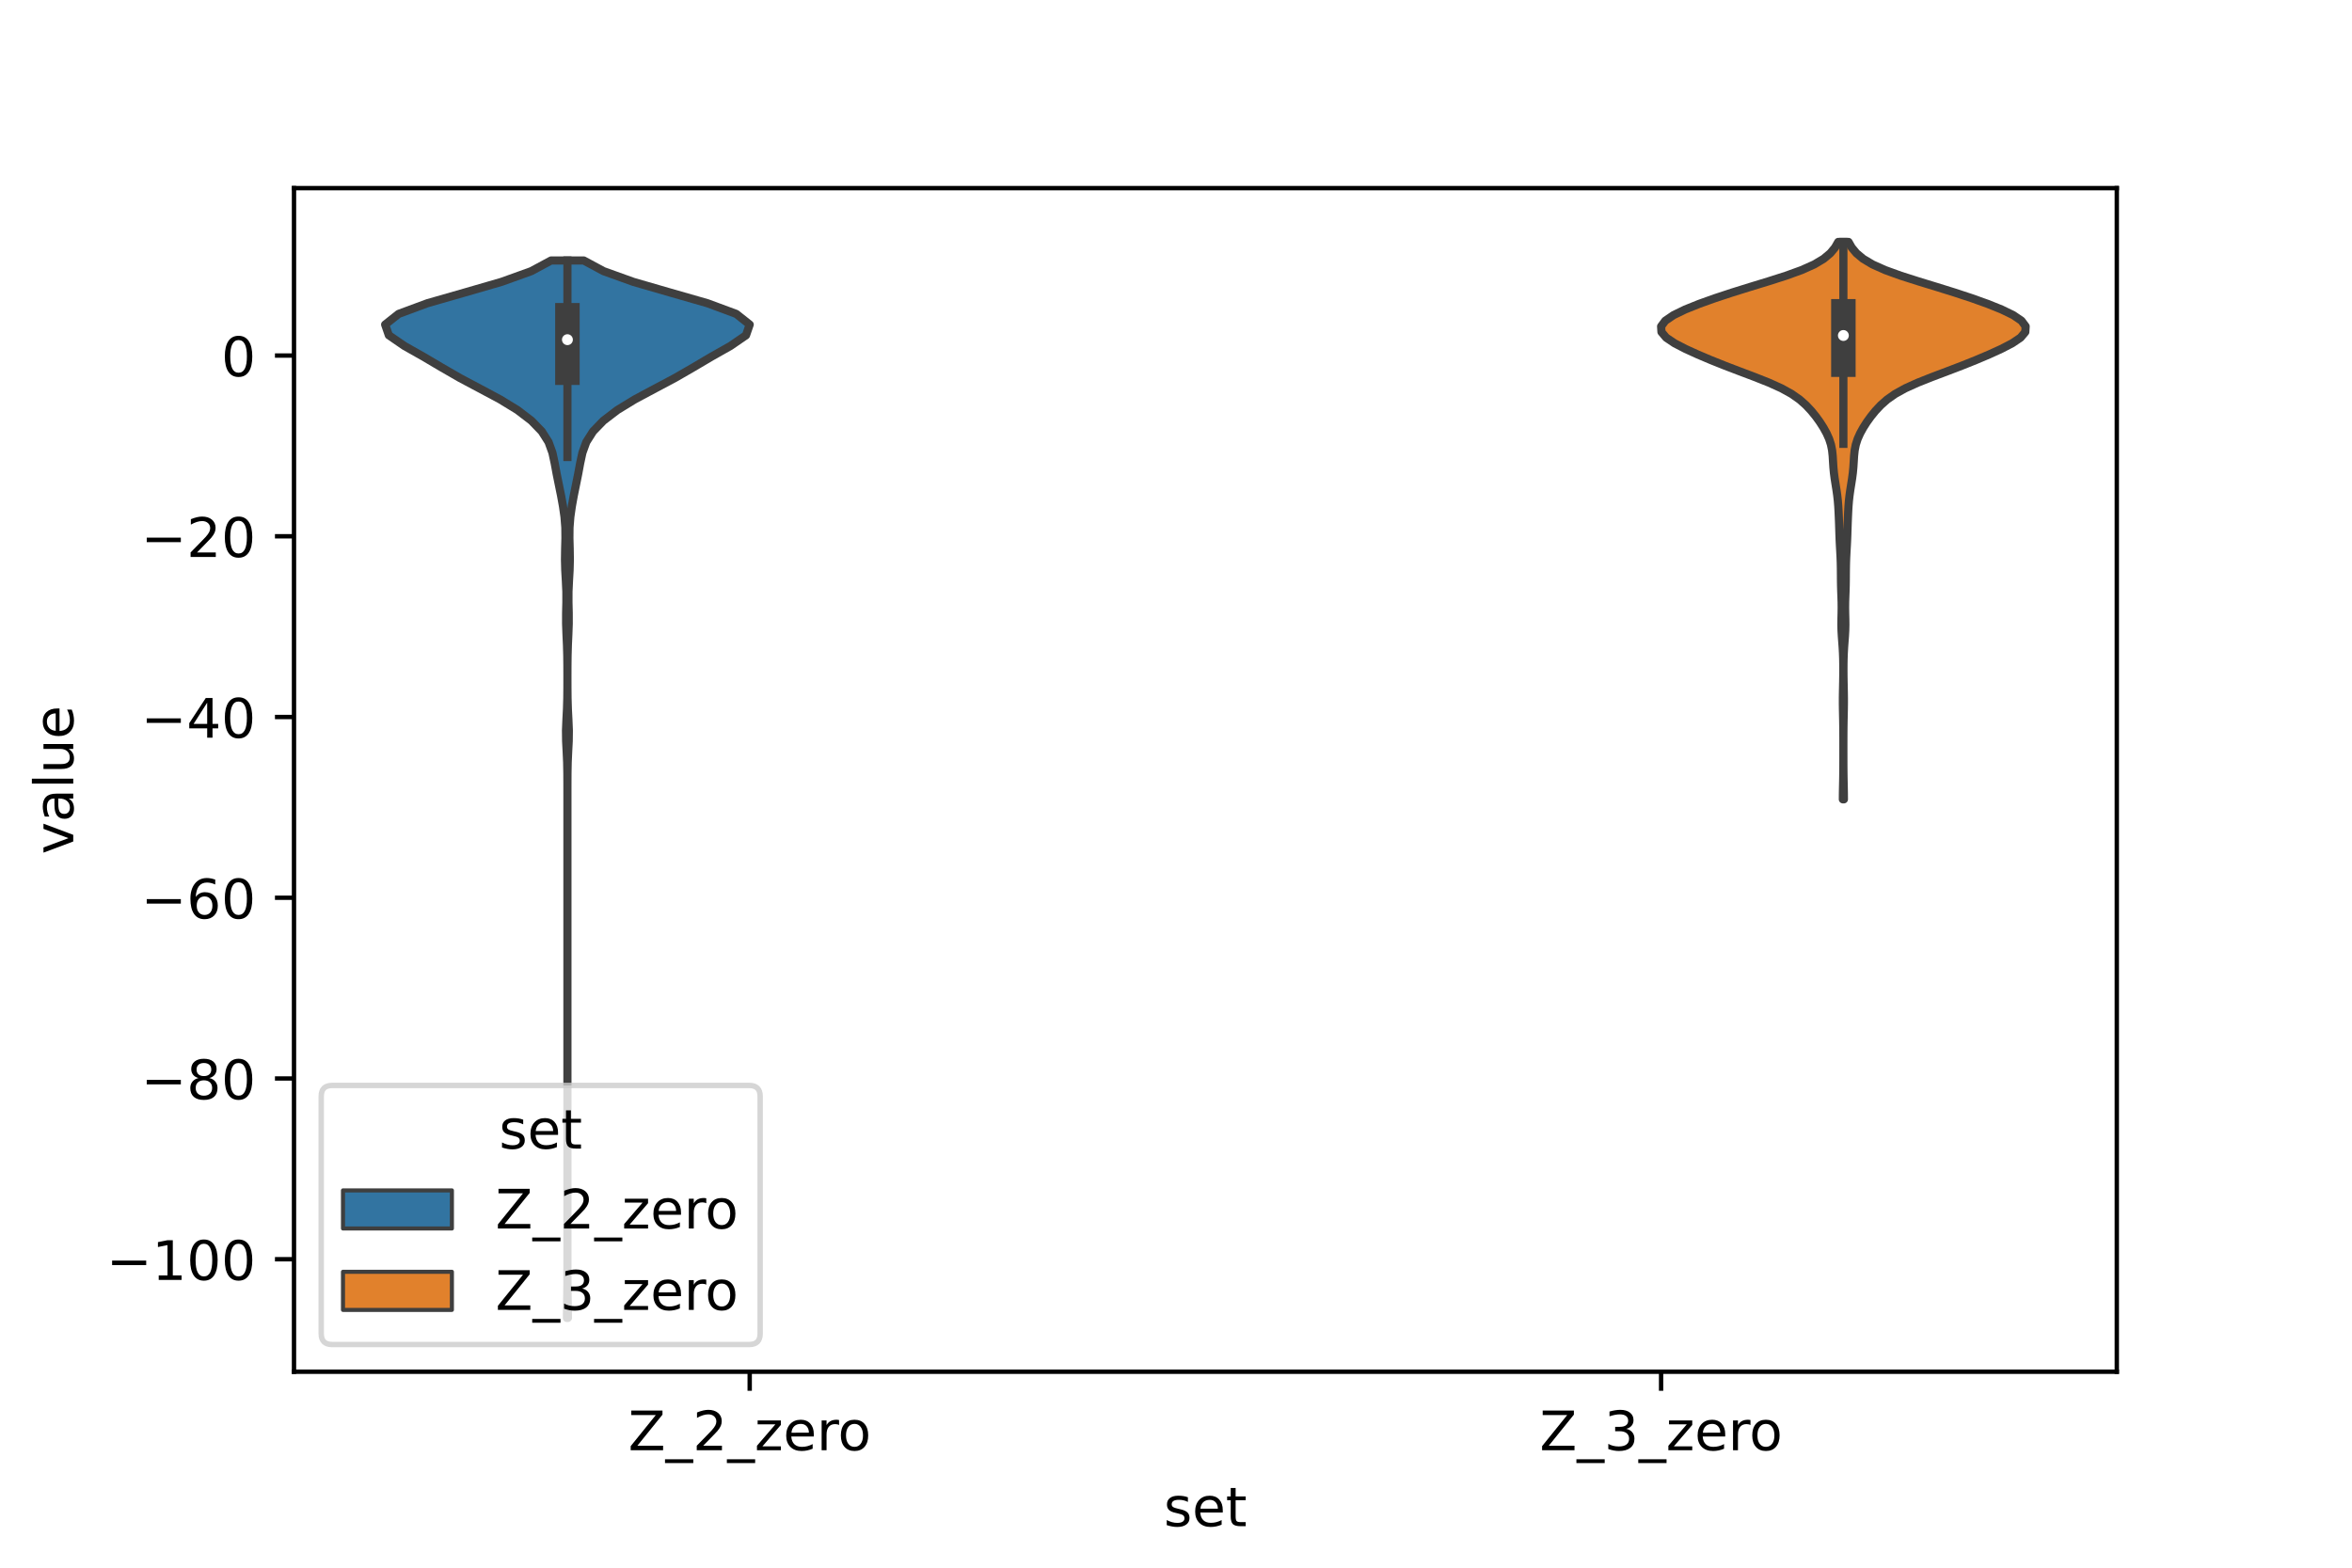 <?xml version="1.0" encoding="utf-8" standalone="no"?>
<!DOCTYPE svg PUBLIC "-//W3C//DTD SVG 1.1//EN"
  "http://www.w3.org/Graphics/SVG/1.1/DTD/svg11.dtd">
<!-- Created with matplotlib (https://matplotlib.org/) -->
<svg height="288pt" version="1.1" viewBox="0 0 432 288" width="432pt" xmlns="http://www.w3.org/2000/svg" xmlns:xlink="http://www.w3.org/1999/xlink">
 <defs>
  <style type="text/css">*{stroke-linecap:butt;stroke-linejoin:round;}</style>
 </defs>
 <g id="figure_1">
  <g id="patch_1">
   <path d="M 0 288 
L 432 288 
L 432 0 
L 0 0 
z
" style="fill:#ffffff;"/>
  </g>
  <g id="axes_1">
   <g id="patch_2">
    <path d="M 54 252 
L 388.8 252 
L 388.8 34.56 
L 54 34.56 
z
" style="fill:#ffffff;"/>
   </g>
   <g id="PolyCollection_1">
    <defs>
     <path d="M 104.311 -45.884 
L 104.129 -45.884 
L 104.149 -47.846 
L 104.185 -49.808 
L 104.21 -51.77 
L 104.218 -53.733 
L 104.22 -55.695 
L 104.22 -57.657 
L 104.22 -59.619 
L 104.22 -61.582 
L 104.22 -63.544 
L 104.22 -65.506 
L 104.22 -67.468 
L 104.22 -69.431 
L 104.22 -71.393 
L 104.22 -73.355 
L 104.22 -75.317 
L 104.22 -77.28 
L 104.22 -79.242 
L 104.22 -81.204 
L 104.22 -83.166 
L 104.22 -85.129 
L 104.22 -87.091 
L 104.22 -89.053 
L 104.22 -91.015 
L 104.22 -92.978 
L 104.22 -94.94 
L 104.22 -96.902 
L 104.22 -98.864 
L 104.22 -100.827 
L 104.22 -102.789 
L 104.22 -104.751 
L 104.22 -106.713 
L 104.22 -108.676 
L 104.22 -110.638 
L 104.22 -112.6 
L 104.22 -114.562 
L 104.22 -116.525 
L 104.22 -118.487 
L 104.22 -120.449 
L 104.22 -122.411 
L 104.22 -124.374 
L 104.22 -126.336 
L 104.22 -128.298 
L 104.22 -130.26 
L 104.22 -132.223 
L 104.22 -134.185 
L 104.22 -136.147 
L 104.22 -138.109 
L 104.22 -140.072 
L 104.22 -142.034 
L 104.218 -143.996 
L 104.209 -145.958 
L 104.172 -147.921 
L 104.085 -149.883 
L 103.984 -151.845 
L 103.959 -153.807 
L 104.039 -155.77 
L 104.14 -157.732 
L 104.198 -159.694 
L 104.216 -161.656 
L 104.219 -163.619 
L 104.215 -165.581 
L 104.194 -167.543 
L 104.138 -169.505 
L 104.049 -171.468 
L 103.979 -173.43 
L 103.983 -175.392 
L 104.03 -177.354 
L 104.027 -179.317 
L 103.936 -181.279 
L 103.824 -183.241 
L 103.774 -185.203 
L 103.804 -187.166 
L 103.857 -189.128 
L 103.839 -191.09 
L 103.684 -193.052 
L 103.403 -195.015 
L 103.048 -196.977 
L 102.648 -198.939 
L 102.25 -200.901 
L 101.888 -202.864 
L 101.466 -204.826 
L 100.755 -206.788 
L 99.51 -208.75 
L 97.608 -210.713 
L 95.042 -212.675 
L 91.83 -214.637 
L 88.158 -216.599 
L 84.466 -218.562 
L 81.065 -220.524 
L 77.745 -222.486 
L 74.272 -224.448 
L 71.417 -226.411 
L 70.74 -228.373 
L 73.215 -230.335 
L 78.511 -232.297 
L 85.354 -234.26 
L 92.125 -236.222 
L 97.576 -238.184 
L 101.219 -240.146 
L 107.221 -240.146 
L 107.221 -240.146 
L 110.864 -238.184 
L 116.315 -236.222 
L 123.086 -234.26 
L 129.929 -232.297 
L 135.225 -230.335 
L 137.7 -228.373 
L 137.023 -226.411 
L 134.168 -224.448 
L 130.695 -222.486 
L 127.375 -220.524 
L 123.974 -218.562 
L 120.282 -216.599 
L 116.61 -214.637 
L 113.398 -212.675 
L 110.832 -210.713 
L 108.93 -208.75 
L 107.685 -206.788 
L 106.974 -204.826 
L 106.552 -202.864 
L 106.19 -200.901 
L 105.792 -198.939 
L 105.392 -196.977 
L 105.037 -195.015 
L 104.756 -193.052 
L 104.601 -191.09 
L 104.583 -189.128 
L 104.636 -187.166 
L 104.666 -185.203 
L 104.616 -183.241 
L 104.504 -181.279 
L 104.413 -179.317 
L 104.41 -177.354 
L 104.457 -175.392 
L 104.461 -173.43 
L 104.391 -171.468 
L 104.302 -169.505 
L 104.246 -167.543 
L 104.225 -165.581 
L 104.221 -163.619 
L 104.224 -161.656 
L 104.242 -159.694 
L 104.3 -157.732 
L 104.401 -155.77 
L 104.481 -153.807 
L 104.456 -151.845 
L 104.355 -149.883 
L 104.268 -147.921 
L 104.231 -145.958 
L 104.222 -143.996 
L 104.22 -142.034 
L 104.22 -140.072 
L 104.22 -138.109 
L 104.22 -136.147 
L 104.22 -134.185 
L 104.22 -132.223 
L 104.22 -130.26 
L 104.22 -128.298 
L 104.22 -126.336 
L 104.22 -124.374 
L 104.22 -122.411 
L 104.22 -120.449 
L 104.22 -118.487 
L 104.22 -116.525 
L 104.22 -114.562 
L 104.22 -112.6 
L 104.22 -110.638 
L 104.22 -108.676 
L 104.22 -106.713 
L 104.22 -104.751 
L 104.22 -102.789 
L 104.22 -100.827 
L 104.22 -98.864 
L 104.22 -96.902 
L 104.22 -94.94 
L 104.22 -92.978 
L 104.22 -91.015 
L 104.22 -89.053 
L 104.22 -87.091 
L 104.22 -85.129 
L 104.22 -83.166 
L 104.22 -81.204 
L 104.22 -79.242 
L 104.22 -77.28 
L 104.22 -75.317 
L 104.22 -73.355 
L 104.22 -71.393 
L 104.22 -69.431 
L 104.22 -67.468 
L 104.22 -65.506 
L 104.22 -63.544 
L 104.22 -61.582 
L 104.22 -59.619 
L 104.22 -57.657 
L 104.22 -55.695 
L 104.222 -53.733 
L 104.23 -51.77 
L 104.255 -49.808 
L 104.291 -47.846 
L 104.311 -45.884 
z
" id="m1e173e2cfb" style="stroke:#3f3f3f;stroke-width:1.5;"/>
    </defs>
    <g clip-path="url(#p25245a5bb9)">
     <use style="fill:#3274a1;stroke:#3f3f3f;stroke-width:1.5;" x="0" xlink:href="#m1e173e2cfb" y="288"/>
    </g>
   </g>
   <g id="PolyCollection_2">
    <defs>
     <path d="M 338.675 -141.157 
L 338.485 -141.157 
L 338.493 -142.192 
L 338.511 -143.226 
L 338.534 -144.26 
L 338.554 -145.295 
L 338.567 -146.329 
L 338.575 -147.363 
L 338.578 -148.398 
L 338.579 -149.432 
L 338.58 -150.466 
L 338.579 -151.501 
L 338.577 -152.535 
L 338.572 -153.569 
L 338.561 -154.604 
L 338.544 -155.638 
L 338.522 -156.672 
L 338.501 -157.707 
L 338.487 -158.741 
L 338.487 -159.775 
L 338.502 -160.81 
L 338.523 -161.844 
L 338.545 -162.878 
L 338.56 -163.913 
L 338.566 -164.947 
L 338.562 -165.981 
L 338.543 -167.016 
L 338.506 -168.05 
L 338.448 -169.084 
L 338.372 -170.119 
L 338.295 -171.153 
L 338.237 -172.187 
L 338.213 -173.222 
L 338.224 -174.256 
L 338.251 -175.29 
L 338.267 -176.325 
L 338.257 -177.359 
L 338.223 -178.393 
L 338.183 -179.428 
L 338.153 -180.462 
L 338.138 -181.496 
L 338.131 -182.531 
L 338.122 -183.565 
L 338.101 -184.599 
L 338.062 -185.634 
L 338.009 -186.668 
L 337.95 -187.702 
L 337.898 -188.737 
L 337.858 -189.771 
L 337.825 -190.805 
L 337.79 -191.84 
L 337.749 -192.874 
L 337.703 -193.908 
L 337.645 -194.943 
L 337.564 -195.977 
L 337.449 -197.011 
L 337.302 -198.046 
L 337.137 -199.08 
L 336.975 -200.114 
L 336.84 -201.149 
L 336.743 -202.183 
L 336.678 -203.217 
L 336.615 -204.252 
L 336.506 -205.286 
L 336.299 -206.32 
L 335.965 -207.355 
L 335.503 -208.389 
L 334.932 -209.423 
L 334.272 -210.458 
L 333.527 -211.492 
L 332.686 -212.526 
L 331.716 -213.561 
L 330.549 -214.595 
L 329.078 -215.629 
L 327.209 -216.664 
L 324.921 -217.698 
L 322.317 -218.732 
L 319.576 -219.767 
L 316.867 -220.801 
L 314.282 -221.835 
L 311.841 -222.87 
L 309.571 -223.904 
L 307.575 -224.938 
L 306.039 -225.973 
L 305.167 -227.007 
L 305.1 -228.041 
L 305.868 -229.076 
L 307.391 -230.11 
L 309.519 -231.144 
L 312.091 -232.179 
L 314.98 -233.213 
L 318.114 -234.247 
L 321.432 -235.282 
L 324.812 -236.316 
L 328.049 -237.35 
L 330.906 -238.385 
L 333.219 -239.419 
L 334.953 -240.453 
L 336.188 -241.488 
L 337.047 -242.522 
L 337.638 -243.556 
L 339.522 -243.556 
L 339.522 -243.556 
L 340.113 -242.522 
L 340.972 -241.488 
L 342.207 -240.453 
L 343.941 -239.419 
L 346.254 -238.385 
L 349.111 -237.35 
L 352.348 -236.316 
L 355.728 -235.282 
L 359.046 -234.247 
L 362.18 -233.213 
L 365.069 -232.179 
L 367.641 -231.144 
L 369.769 -230.11 
L 371.292 -229.076 
L 372.06 -228.041 
L 371.993 -227.007 
L 371.121 -225.973 
L 369.585 -224.938 
L 367.589 -223.904 
L 365.319 -222.87 
L 362.878 -221.835 
L 360.293 -220.801 
L 357.584 -219.767 
L 354.843 -218.732 
L 352.239 -217.698 
L 349.951 -216.664 
L 348.082 -215.629 
L 346.611 -214.595 
L 345.444 -213.561 
L 344.474 -212.526 
L 343.633 -211.492 
L 342.888 -210.458 
L 342.228 -209.423 
L 341.657 -208.389 
L 341.195 -207.355 
L 340.861 -206.32 
L 340.654 -205.286 
L 340.545 -204.252 
L 340.482 -203.217 
L 340.417 -202.183 
L 340.32 -201.149 
L 340.185 -200.114 
L 340.023 -199.08 
L 339.858 -198.046 
L 339.711 -197.011 
L 339.596 -195.977 
L 339.515 -194.943 
L 339.457 -193.908 
L 339.411 -192.874 
L 339.37 -191.84 
L 339.335 -190.805 
L 339.302 -189.771 
L 339.262 -188.737 
L 339.21 -187.702 
L 339.151 -186.668 
L 339.098 -185.634 
L 339.059 -184.599 
L 339.038 -183.565 
L 339.029 -182.531 
L 339.022 -181.496 
L 339.007 -180.462 
L 338.977 -179.428 
L 338.937 -178.393 
L 338.903 -177.359 
L 338.893 -176.325 
L 338.909 -175.29 
L 338.936 -174.256 
L 338.947 -173.222 
L 338.923 -172.187 
L 338.865 -171.153 
L 338.788 -170.119 
L 338.712 -169.084 
L 338.654 -168.05 
L 338.617 -167.016 
L 338.598 -165.981 
L 338.594 -164.947 
L 338.6 -163.913 
L 338.615 -162.878 
L 338.637 -161.844 
L 338.658 -160.81 
L 338.673 -159.775 
L 338.673 -158.741 
L 338.659 -157.707 
L 338.638 -156.672 
L 338.616 -155.638 
L 338.599 -154.604 
L 338.588 -153.569 
L 338.583 -152.535 
L 338.581 -151.501 
L 338.58 -150.466 
L 338.581 -149.432 
L 338.582 -148.398 
L 338.585 -147.363 
L 338.593 -146.329 
L 338.606 -145.295 
L 338.626 -144.26 
L 338.649 -143.226 
L 338.667 -142.192 
L 338.675 -141.157 
z
" id="m0f323b1d59" style="stroke:#3f3f3f;stroke-width:1.5;"/>
    </defs>
    <g clip-path="url(#p25245a5bb9)">
     <use style="fill:#e1812c;stroke:#3f3f3f;stroke-width:1.5;" x="0" xlink:href="#m0f323b1d59" y="288"/>
    </g>
   </g>
   <g id="patch_3">
    <path clip-path="url(#p25245a5bb9)" d="M 137.7 65.316 
L 137.7 65.316 
L 137.7 65.316 
L 137.7 65.316 
z
" style="fill:#3274a1;stroke:#3f3f3f;stroke-linejoin:miter;stroke-width:0.75;"/>
   </g>
   <g id="patch_4">
    <path clip-path="url(#p25245a5bb9)" d="M 137.7 65.316 
L 137.7 65.316 
L 137.7 65.316 
L 137.7 65.316 
z
" style="fill:#e1812c;stroke:#3f3f3f;stroke-linejoin:miter;stroke-width:0.75;"/>
   </g>
   <g id="matplotlib.axis_1">
    <g id="xtick_1">
     <g id="line2d_1">
      <defs>
       <path d="M 0 0 
L 0 3.5 
" id="m5ee1424104" style="stroke:#000000;stroke-width:0.8;"/>
      </defs>
      <g>
       <use style="stroke:#000000;stroke-width:0.8;" x="137.7" xlink:href="#m5ee1424104" y="252"/>
      </g>
     </g>
     <g id="text_1">
      <!-- Z_2_zero -->
      <g transform="translate(115.391 266.422)scale(0.1 -0.1)">
       <defs>
        <path d="M 5.609 72.906 
L 62.891 72.906 
L 62.891 65.375 
L 16.797 8.297 
L 64.016 8.297 
L 64.016 0 
L 4.5 0 
L 4.5 7.516 
L 50.594 64.594 
L 5.609 64.594 
z
" id="DejaVuSans-90"/>
        <path d="M 50.984 -16.609 
L 50.984 -23.578 
L -0.984 -23.578 
L -0.984 -16.609 
z
" id="DejaVuSans-95"/>
        <path d="M 19.188 8.297 
L 53.609 8.297 
L 53.609 0 
L 7.328 0 
L 7.328 8.297 
Q 12.938 14.109 22.625 23.891 
Q 32.328 33.688 34.812 36.531 
Q 39.547 41.844 41.422 45.531 
Q 43.312 49.219 43.312 52.781 
Q 43.312 58.594 39.234 62.25 
Q 35.156 65.922 28.609 65.922 
Q 23.969 65.922 18.812 64.312 
Q 13.672 62.703 7.812 59.422 
L 7.812 69.391 
Q 13.766 71.781 18.938 73 
Q 24.125 74.219 28.422 74.219 
Q 39.75 74.219 46.484 68.547 
Q 53.219 62.891 53.219 53.422 
Q 53.219 48.922 51.531 44.891 
Q 49.859 40.875 45.406 35.406 
Q 44.188 33.984 37.641 27.219 
Q 31.109 20.453 19.188 8.297 
z
" id="DejaVuSans-50"/>
        <path d="M 5.516 54.688 
L 48.188 54.688 
L 48.188 46.484 
L 14.406 7.172 
L 48.188 7.172 
L 48.188 0 
L 4.297 0 
L 4.297 8.203 
L 38.094 47.516 
L 5.516 47.516 
z
" id="DejaVuSans-122"/>
        <path d="M 56.203 29.594 
L 56.203 25.203 
L 14.891 25.203 
Q 15.484 15.922 20.484 11.062 
Q 25.484 6.203 34.422 6.203 
Q 39.594 6.203 44.453 7.469 
Q 49.312 8.734 54.109 11.281 
L 54.109 2.781 
Q 49.266 0.734 44.188 -0.344 
Q 39.109 -1.422 33.891 -1.422 
Q 20.797 -1.422 13.156 6.188 
Q 5.516 13.812 5.516 26.812 
Q 5.516 40.234 12.766 48.109 
Q 20.016 56 32.328 56 
Q 43.359 56 49.781 48.891 
Q 56.203 41.797 56.203 29.594 
z
M 47.219 32.234 
Q 47.125 39.594 43.094 43.984 
Q 39.062 48.391 32.422 48.391 
Q 24.906 48.391 20.391 44.141 
Q 15.875 39.891 15.188 32.172 
z
" id="DejaVuSans-101"/>
        <path d="M 41.109 46.297 
Q 39.594 47.172 37.812 47.578 
Q 36.031 48 33.891 48 
Q 26.266 48 22.188 43.047 
Q 18.109 38.094 18.109 28.812 
L 18.109 0 
L 9.078 0 
L 9.078 54.688 
L 18.109 54.688 
L 18.109 46.188 
Q 20.953 51.172 25.484 53.578 
Q 30.031 56 36.531 56 
Q 37.453 56 38.578 55.875 
Q 39.703 55.766 41.062 55.516 
z
" id="DejaVuSans-114"/>
        <path d="M 30.609 48.391 
Q 23.391 48.391 19.188 42.75 
Q 14.984 37.109 14.984 27.297 
Q 14.984 17.484 19.156 11.844 
Q 23.344 6.203 30.609 6.203 
Q 37.797 6.203 41.984 11.859 
Q 46.188 17.531 46.188 27.297 
Q 46.188 37.016 41.984 42.703 
Q 37.797 48.391 30.609 48.391 
z
M 30.609 56 
Q 42.328 56 49.016 48.375 
Q 55.719 40.766 55.719 27.297 
Q 55.719 13.875 49.016 6.219 
Q 42.328 -1.422 30.609 -1.422 
Q 18.844 -1.422 12.172 6.219 
Q 5.516 13.875 5.516 27.297 
Q 5.516 40.766 12.172 48.375 
Q 18.844 56 30.609 56 
z
" id="DejaVuSans-111"/>
       </defs>
       <use xlink:href="#DejaVuSans-90"/>
       <use x="68.506" xlink:href="#DejaVuSans-95"/>
       <use x="118.506" xlink:href="#DejaVuSans-50"/>
       <use x="182.129" xlink:href="#DejaVuSans-95"/>
       <use x="232.129" xlink:href="#DejaVuSans-122"/>
       <use x="284.619" xlink:href="#DejaVuSans-101"/>
       <use x="346.143" xlink:href="#DejaVuSans-114"/>
       <use x="385.006" xlink:href="#DejaVuSans-111"/>
      </g>
     </g>
    </g>
    <g id="xtick_2">
     <g id="line2d_2">
      <g>
       <use style="stroke:#000000;stroke-width:0.8;" x="305.1" xlink:href="#m5ee1424104" y="252"/>
      </g>
     </g>
     <g id="text_2">
      <!-- Z_3_zero -->
      <g transform="translate(282.791 266.422)scale(0.1 -0.1)">
       <defs>
        <path d="M 40.578 39.312 
Q 47.656 37.797 51.625 33 
Q 55.609 28.219 55.609 21.188 
Q 55.609 10.406 48.188 4.484 
Q 40.766 -1.422 27.094 -1.422 
Q 22.516 -1.422 17.656 -0.516 
Q 12.797 0.391 7.625 2.203 
L 7.625 11.719 
Q 11.719 9.328 16.594 8.109 
Q 21.484 6.891 26.812 6.891 
Q 36.078 6.891 40.938 10.547 
Q 45.797 14.203 45.797 21.188 
Q 45.797 27.641 41.281 31.266 
Q 36.766 34.906 28.719 34.906 
L 20.219 34.906 
L 20.219 43.016 
L 29.109 43.016 
Q 36.375 43.016 40.234 45.922 
Q 44.094 48.828 44.094 54.297 
Q 44.094 59.906 40.109 62.906 
Q 36.141 65.922 28.719 65.922 
Q 24.656 65.922 20.016 65.031 
Q 15.375 64.156 9.812 62.312 
L 9.812 71.094 
Q 15.438 72.656 20.344 73.438 
Q 25.25 74.219 29.594 74.219 
Q 40.828 74.219 47.359 69.109 
Q 53.906 64.016 53.906 55.328 
Q 53.906 49.266 50.438 45.094 
Q 46.969 40.922 40.578 39.312 
z
" id="DejaVuSans-51"/>
       </defs>
       <use xlink:href="#DejaVuSans-90"/>
       <use x="68.506" xlink:href="#DejaVuSans-95"/>
       <use x="118.506" xlink:href="#DejaVuSans-51"/>
       <use x="182.129" xlink:href="#DejaVuSans-95"/>
       <use x="232.129" xlink:href="#DejaVuSans-122"/>
       <use x="284.619" xlink:href="#DejaVuSans-101"/>
       <use x="346.143" xlink:href="#DejaVuSans-114"/>
       <use x="385.006" xlink:href="#DejaVuSans-111"/>
      </g>
     </g>
    </g>
    <g id="text_3">
     <!-- set -->
     <g transform="translate(213.759 280.378)scale(0.1 -0.1)">
      <defs>
       <path d="M 44.281 53.078 
L 44.281 44.578 
Q 40.484 46.531 36.375 47.5 
Q 32.281 48.484 27.875 48.484 
Q 21.188 48.484 17.844 46.438 
Q 14.5 44.391 14.5 40.281 
Q 14.5 37.156 16.891 35.375 
Q 19.281 33.594 26.516 31.984 
L 29.594 31.297 
Q 39.156 29.25 43.188 25.516 
Q 47.219 21.781 47.219 15.094 
Q 47.219 7.469 41.188 3.016 
Q 35.156 -1.422 24.609 -1.422 
Q 20.219 -1.422 15.453 -0.562 
Q 10.688 0.297 5.422 2 
L 5.422 11.281 
Q 10.406 8.688 15.234 7.391 
Q 20.062 6.109 24.812 6.109 
Q 31.156 6.109 34.562 8.281 
Q 37.984 10.453 37.984 14.406 
Q 37.984 18.062 35.516 20.016 
Q 33.062 21.969 24.703 23.781 
L 21.578 24.516 
Q 13.234 26.266 9.516 29.906 
Q 5.812 33.547 5.812 39.891 
Q 5.812 47.609 11.281 51.797 
Q 16.75 56 26.812 56 
Q 31.781 56 36.172 55.266 
Q 40.578 54.547 44.281 53.078 
z
" id="DejaVuSans-115"/>
       <path d="M 18.312 70.219 
L 18.312 54.688 
L 36.812 54.688 
L 36.812 47.703 
L 18.312 47.703 
L 18.312 18.016 
Q 18.312 11.328 20.141 9.422 
Q 21.969 7.516 27.594 7.516 
L 36.812 7.516 
L 36.812 0 
L 27.594 0 
Q 17.188 0 13.234 3.875 
Q 9.281 7.766 9.281 18.016 
L 9.281 47.703 
L 2.688 47.703 
L 2.688 54.688 
L 9.281 54.688 
L 9.281 70.219 
z
" id="DejaVuSans-116"/>
      </defs>
      <use xlink:href="#DejaVuSans-115"/>
      <use x="52.1" xlink:href="#DejaVuSans-101"/>
      <use x="113.623" xlink:href="#DejaVuSans-116"/>
     </g>
    </g>
   </g>
   <g id="matplotlib.axis_2">
    <g id="ytick_1">
     <g id="line2d_3">
      <defs>
       <path d="M 0 0 
L -3.5 0 
" id="m1af86ba519" style="stroke:#000000;stroke-width:0.8;"/>
      </defs>
      <g>
       <use style="stroke:#000000;stroke-width:0.8;" x="54" xlink:href="#m1af86ba519" y="231.332"/>
      </g>
     </g>
     <g id="text_4">
      <!-- −100 -->
      <g transform="translate(19.533 235.131)scale(0.1 -0.1)">
       <defs>
        <path d="M 10.594 35.5 
L 73.188 35.5 
L 73.188 27.203 
L 10.594 27.203 
z
" id="DejaVuSans-8722"/>
        <path d="M 12.406 8.297 
L 28.516 8.297 
L 28.516 63.922 
L 10.984 60.406 
L 10.984 69.391 
L 28.422 72.906 
L 38.281 72.906 
L 38.281 8.297 
L 54.391 8.297 
L 54.391 0 
L 12.406 0 
z
" id="DejaVuSans-49"/>
        <path d="M 31.781 66.406 
Q 24.172 66.406 20.328 58.906 
Q 16.5 51.422 16.5 36.375 
Q 16.5 21.391 20.328 13.891 
Q 24.172 6.391 31.781 6.391 
Q 39.453 6.391 43.281 13.891 
Q 47.125 21.391 47.125 36.375 
Q 47.125 51.422 43.281 58.906 
Q 39.453 66.406 31.781 66.406 
z
M 31.781 74.219 
Q 44.047 74.219 50.516 64.516 
Q 56.984 54.828 56.984 36.375 
Q 56.984 17.969 50.516 8.266 
Q 44.047 -1.422 31.781 -1.422 
Q 19.531 -1.422 13.062 8.266 
Q 6.594 17.969 6.594 36.375 
Q 6.594 54.828 13.062 64.516 
Q 19.531 74.219 31.781 74.219 
z
" id="DejaVuSans-48"/>
       </defs>
       <use xlink:href="#DejaVuSans-8722"/>
       <use x="83.789" xlink:href="#DejaVuSans-49"/>
       <use x="147.412" xlink:href="#DejaVuSans-48"/>
       <use x="211.035" xlink:href="#DejaVuSans-48"/>
      </g>
     </g>
    </g>
    <g id="ytick_2">
     <g id="line2d_4">
      <g>
       <use style="stroke:#000000;stroke-width:0.8;" x="54" xlink:href="#m1af86ba519" y="198.128"/>
      </g>
     </g>
     <g id="text_5">
      <!-- −80 -->
      <g transform="translate(25.895 201.928)scale(0.1 -0.1)">
       <defs>
        <path d="M 31.781 34.625 
Q 24.75 34.625 20.719 30.859 
Q 16.703 27.094 16.703 20.516 
Q 16.703 13.922 20.719 10.156 
Q 24.75 6.391 31.781 6.391 
Q 38.812 6.391 42.859 10.172 
Q 46.922 13.969 46.922 20.516 
Q 46.922 27.094 42.891 30.859 
Q 38.875 34.625 31.781 34.625 
z
M 21.922 38.812 
Q 15.578 40.375 12.031 44.719 
Q 8.5 49.078 8.5 55.328 
Q 8.5 64.062 14.719 69.141 
Q 20.953 74.219 31.781 74.219 
Q 42.672 74.219 48.875 69.141 
Q 55.078 64.062 55.078 55.328 
Q 55.078 49.078 51.531 44.719 
Q 48 40.375 41.703 38.812 
Q 48.828 37.156 52.797 32.312 
Q 56.781 27.484 56.781 20.516 
Q 56.781 9.906 50.312 4.234 
Q 43.844 -1.422 31.781 -1.422 
Q 19.734 -1.422 13.25 4.234 
Q 6.781 9.906 6.781 20.516 
Q 6.781 27.484 10.781 32.312 
Q 14.797 37.156 21.922 38.812 
z
M 18.312 54.391 
Q 18.312 48.734 21.844 45.562 
Q 25.391 42.391 31.781 42.391 
Q 38.141 42.391 41.719 45.562 
Q 45.312 48.734 45.312 54.391 
Q 45.312 60.062 41.719 63.234 
Q 38.141 66.406 31.781 66.406 
Q 25.391 66.406 21.844 63.234 
Q 18.312 60.062 18.312 54.391 
z
" id="DejaVuSans-56"/>
       </defs>
       <use xlink:href="#DejaVuSans-8722"/>
       <use x="83.789" xlink:href="#DejaVuSans-56"/>
       <use x="147.412" xlink:href="#DejaVuSans-48"/>
      </g>
     </g>
    </g>
    <g id="ytick_3">
     <g id="line2d_5">
      <g>
       <use style="stroke:#000000;stroke-width:0.8;" x="54" xlink:href="#m1af86ba519" y="164.925"/>
      </g>
     </g>
     <g id="text_6">
      <!-- −60 -->
      <g transform="translate(25.895 168.724)scale(0.1 -0.1)">
       <defs>
        <path d="M 33.016 40.375 
Q 26.375 40.375 22.484 35.828 
Q 18.609 31.297 18.609 23.391 
Q 18.609 15.531 22.484 10.953 
Q 26.375 6.391 33.016 6.391 
Q 39.656 6.391 43.531 10.953 
Q 47.406 15.531 47.406 23.391 
Q 47.406 31.297 43.531 35.828 
Q 39.656 40.375 33.016 40.375 
z
M 52.594 71.297 
L 52.594 62.312 
Q 48.875 64.062 45.094 64.984 
Q 41.312 65.922 37.594 65.922 
Q 27.828 65.922 22.672 59.328 
Q 17.531 52.734 16.797 39.406 
Q 19.672 43.656 24.016 45.922 
Q 28.375 48.188 33.594 48.188 
Q 44.578 48.188 50.953 41.516 
Q 57.328 34.859 57.328 23.391 
Q 57.328 12.156 50.688 5.359 
Q 44.047 -1.422 33.016 -1.422 
Q 20.359 -1.422 13.672 8.266 
Q 6.984 17.969 6.984 36.375 
Q 6.984 53.656 15.188 63.938 
Q 23.391 74.219 37.203 74.219 
Q 40.922 74.219 44.703 73.484 
Q 48.484 72.75 52.594 71.297 
z
" id="DejaVuSans-54"/>
       </defs>
       <use xlink:href="#DejaVuSans-8722"/>
       <use x="83.789" xlink:href="#DejaVuSans-54"/>
       <use x="147.412" xlink:href="#DejaVuSans-48"/>
      </g>
     </g>
    </g>
    <g id="ytick_4">
     <g id="line2d_6">
      <g>
       <use style="stroke:#000000;stroke-width:0.8;" x="54" xlink:href="#m1af86ba519" y="131.722"/>
      </g>
     </g>
     <g id="text_7">
      <!-- −40 -->
      <g transform="translate(25.895 135.521)scale(0.1 -0.1)">
       <defs>
        <path d="M 37.797 64.312 
L 12.891 25.391 
L 37.797 25.391 
z
M 35.203 72.906 
L 47.609 72.906 
L 47.609 25.391 
L 58.016 25.391 
L 58.016 17.188 
L 47.609 17.188 
L 47.609 0 
L 37.797 0 
L 37.797 17.188 
L 4.891 17.188 
L 4.891 26.703 
z
" id="DejaVuSans-52"/>
       </defs>
       <use xlink:href="#DejaVuSans-8722"/>
       <use x="83.789" xlink:href="#DejaVuSans-52"/>
       <use x="147.412" xlink:href="#DejaVuSans-48"/>
      </g>
     </g>
    </g>
    <g id="ytick_5">
     <g id="line2d_7">
      <g>
       <use style="stroke:#000000;stroke-width:0.8;" x="54" xlink:href="#m1af86ba519" y="98.519"/>
      </g>
     </g>
     <g id="text_8">
      <!-- −20 -->
      <g transform="translate(25.895 102.318)scale(0.1 -0.1)">
       <use xlink:href="#DejaVuSans-8722"/>
       <use x="83.789" xlink:href="#DejaVuSans-50"/>
       <use x="147.412" xlink:href="#DejaVuSans-48"/>
      </g>
     </g>
    </g>
    <g id="ytick_6">
     <g id="line2d_8">
      <g>
       <use style="stroke:#000000;stroke-width:0.8;" x="54" xlink:href="#m1af86ba519" y="65.316"/>
      </g>
     </g>
     <g id="text_9">
      <!-- 0 -->
      <g transform="translate(40.638 69.115)scale(0.1 -0.1)">
       <use xlink:href="#DejaVuSans-48"/>
      </g>
     </g>
    </g>
    <g id="text_10">
     <!-- value -->
     <g transform="translate(13.453 156.938)rotate(-90)scale(0.1 -0.1)">
      <defs>
       <path d="M 2.984 54.688 
L 12.5 54.688 
L 29.594 8.797 
L 46.688 54.688 
L 56.203 54.688 
L 35.688 0 
L 23.484 0 
z
" id="DejaVuSans-118"/>
       <path d="M 34.281 27.484 
Q 23.391 27.484 19.188 25 
Q 14.984 22.516 14.984 16.5 
Q 14.984 11.719 18.141 8.906 
Q 21.297 6.109 26.703 6.109 
Q 34.188 6.109 38.703 11.406 
Q 43.219 16.703 43.219 25.484 
L 43.219 27.484 
z
M 52.203 31.203 
L 52.203 0 
L 43.219 0 
L 43.219 8.297 
Q 40.141 3.328 35.547 0.953 
Q 30.953 -1.422 24.312 -1.422 
Q 15.922 -1.422 10.953 3.297 
Q 6 8.016 6 15.922 
Q 6 25.141 12.172 29.828 
Q 18.359 34.516 30.609 34.516 
L 43.219 34.516 
L 43.219 35.406 
Q 43.219 41.609 39.141 45 
Q 35.062 48.391 27.688 48.391 
Q 23 48.391 18.547 47.266 
Q 14.109 46.141 10.016 43.891 
L 10.016 52.203 
Q 14.938 54.109 19.578 55.047 
Q 24.219 56 28.609 56 
Q 40.484 56 46.344 49.844 
Q 52.203 43.703 52.203 31.203 
z
" id="DejaVuSans-97"/>
       <path d="M 9.422 75.984 
L 18.406 75.984 
L 18.406 0 
L 9.422 0 
z
" id="DejaVuSans-108"/>
       <path d="M 8.5 21.578 
L 8.5 54.688 
L 17.484 54.688 
L 17.484 21.922 
Q 17.484 14.156 20.5 10.266 
Q 23.531 6.391 29.594 6.391 
Q 36.859 6.391 41.078 11.031 
Q 45.312 15.672 45.312 23.688 
L 45.312 54.688 
L 54.297 54.688 
L 54.297 0 
L 45.312 0 
L 45.312 8.406 
Q 42.047 3.422 37.719 1 
Q 33.406 -1.422 27.688 -1.422 
Q 18.266 -1.422 13.375 4.438 
Q 8.5 10.297 8.5 21.578 
z
M 31.109 56 
z
" id="DejaVuSans-117"/>
      </defs>
      <use xlink:href="#DejaVuSans-118"/>
      <use x="59.18" xlink:href="#DejaVuSans-97"/>
      <use x="120.459" xlink:href="#DejaVuSans-108"/>
      <use x="148.242" xlink:href="#DejaVuSans-117"/>
      <use x="211.621" xlink:href="#DejaVuSans-101"/>
     </g>
    </g>
   </g>
   <g id="line2d_9">
    <path clip-path="url(#p25245a5bb9)" d="M 104.22 83.958 
L 104.22 47.854 
" style="fill:none;stroke:#3f3f3f;stroke-linecap:square;stroke-width:1.5;"/>
   </g>
   <g id="line2d_10">
    <path clip-path="url(#p25245a5bb9)" d="M 104.22 68.475 
L 104.22 57.918 
" style="fill:none;stroke:#3f3f3f;stroke-linecap:square;stroke-width:4.5;"/>
   </g>
   <g id="line2d_11">
    <path clip-path="url(#p25245a5bb9)" d="M 338.58 81.533 
L 338.58 44.444 
" style="fill:none;stroke:#3f3f3f;stroke-linecap:square;stroke-width:1.5;"/>
   </g>
   <g id="line2d_12">
    <path clip-path="url(#p25245a5bb9)" d="M 338.58 66.997 
L 338.58 57.187 
" style="fill:none;stroke:#3f3f3f;stroke-linecap:square;stroke-width:4.5;"/>
   </g>
   <g id="patch_5">
    <path d="M 54 252 
L 54 34.56 
" style="fill:none;stroke:#000000;stroke-linecap:square;stroke-linejoin:miter;stroke-width:0.8;"/>
   </g>
   <g id="patch_6">
    <path d="M 388.8 252 
L 388.8 34.56 
" style="fill:none;stroke:#000000;stroke-linecap:square;stroke-linejoin:miter;stroke-width:0.8;"/>
   </g>
   <g id="patch_7">
    <path d="M 54 252 
L 388.8 252 
" style="fill:none;stroke:#000000;stroke-linecap:square;stroke-linejoin:miter;stroke-width:0.8;"/>
   </g>
   <g id="patch_8">
    <path d="M 54 34.56 
L 388.8 34.56 
" style="fill:none;stroke:#000000;stroke-linecap:square;stroke-linejoin:miter;stroke-width:0.8;"/>
   </g>
   <g id="PathCollection_1">
    <defs>
     <path d="M 0 1.5 
C 0.398 1.5 0.779 1.342 1.061 1.061 
C 1.342 0.779 1.5 0.398 1.5 0 
C 1.5 -0.398 1.342 -0.779 1.061 -1.061 
C 0.779 -1.342 0.398 -1.5 0 -1.5 
C -0.398 -1.5 -0.779 -1.342 -1.061 -1.061 
C -1.342 -0.779 -1.5 -0.398 -1.5 0 
C -1.5 0.398 -1.342 0.779 -1.061 1.061 
C -0.779 1.342 -0.398 1.5 0 1.5 
z
" id="meb67c0ba11" style="stroke:#3f3f3f;"/>
    </defs>
    <g clip-path="url(#p25245a5bb9)">
     <use style="fill:#ffffff;stroke:#3f3f3f;" x="104.22" xlink:href="#meb67c0ba11" y="62.402"/>
    </g>
   </g>
   <g id="PathCollection_2">
    <g clip-path="url(#p25245a5bb9)">
     <use style="fill:#ffffff;stroke:#3f3f3f;" x="338.58" xlink:href="#meb67c0ba11" y="61.634"/>
    </g>
   </g>
   <g id="legend_1">
    <g id="patch_9">
     <path d="M 61 247 
L 137.619 247 
Q 139.619 247 139.619 245 
L 139.619 201.409 
Q 139.619 199.409 137.619 199.409 
L 61 199.409 
Q 59 199.409 59 201.409 
L 59 245 
Q 59 247 61 247 
z
" style="fill:#ffffff;opacity:0.8;stroke:#cccccc;stroke-linejoin:miter;"/>
    </g>
    <g id="text_11">
     <!-- set -->
     <g transform="translate(91.668 211.008)scale(0.1 -0.1)">
      <use xlink:href="#DejaVuSans-115"/>
      <use x="52.1" xlink:href="#DejaVuSans-101"/>
      <use x="113.623" xlink:href="#DejaVuSans-116"/>
     </g>
    </g>
    <g id="patch_10">
     <path d="M 63 225.686 
L 83 225.686 
L 83 218.686 
L 63 218.686 
z
" style="fill:#3274a1;stroke:#3f3f3f;stroke-linejoin:miter;stroke-width:0.75;"/>
    </g>
    <g id="text_12">
     <!-- Z_2_zero -->
     <g transform="translate(91 225.686)scale(0.1 -0.1)">
      <use xlink:href="#DejaVuSans-90"/>
      <use x="68.506" xlink:href="#DejaVuSans-95"/>
      <use x="118.506" xlink:href="#DejaVuSans-50"/>
      <use x="182.129" xlink:href="#DejaVuSans-95"/>
      <use x="232.129" xlink:href="#DejaVuSans-122"/>
      <use x="284.619" xlink:href="#DejaVuSans-101"/>
      <use x="346.143" xlink:href="#DejaVuSans-114"/>
      <use x="385.006" xlink:href="#DejaVuSans-111"/>
     </g>
    </g>
    <g id="patch_11">
     <path d="M 63 240.642 
L 83 240.642 
L 83 233.642 
L 63 233.642 
z
" style="fill:#e1812c;stroke:#3f3f3f;stroke-linejoin:miter;stroke-width:0.75;"/>
    </g>
    <g id="text_13">
     <!-- Z_3_zero -->
     <g transform="translate(91 240.642)scale(0.1 -0.1)">
      <use xlink:href="#DejaVuSans-90"/>
      <use x="68.506" xlink:href="#DejaVuSans-95"/>
      <use x="118.506" xlink:href="#DejaVuSans-51"/>
      <use x="182.129" xlink:href="#DejaVuSans-95"/>
      <use x="232.129" xlink:href="#DejaVuSans-122"/>
      <use x="284.619" xlink:href="#DejaVuSans-101"/>
      <use x="346.143" xlink:href="#DejaVuSans-114"/>
      <use x="385.006" xlink:href="#DejaVuSans-111"/>
     </g>
    </g>
   </g>
  </g>
 </g>
 <defs>
  <clipPath id="p25245a5bb9">
   <rect height="217.44" width="334.8" x="54" y="34.56"/>
  </clipPath>
 </defs>
</svg>
